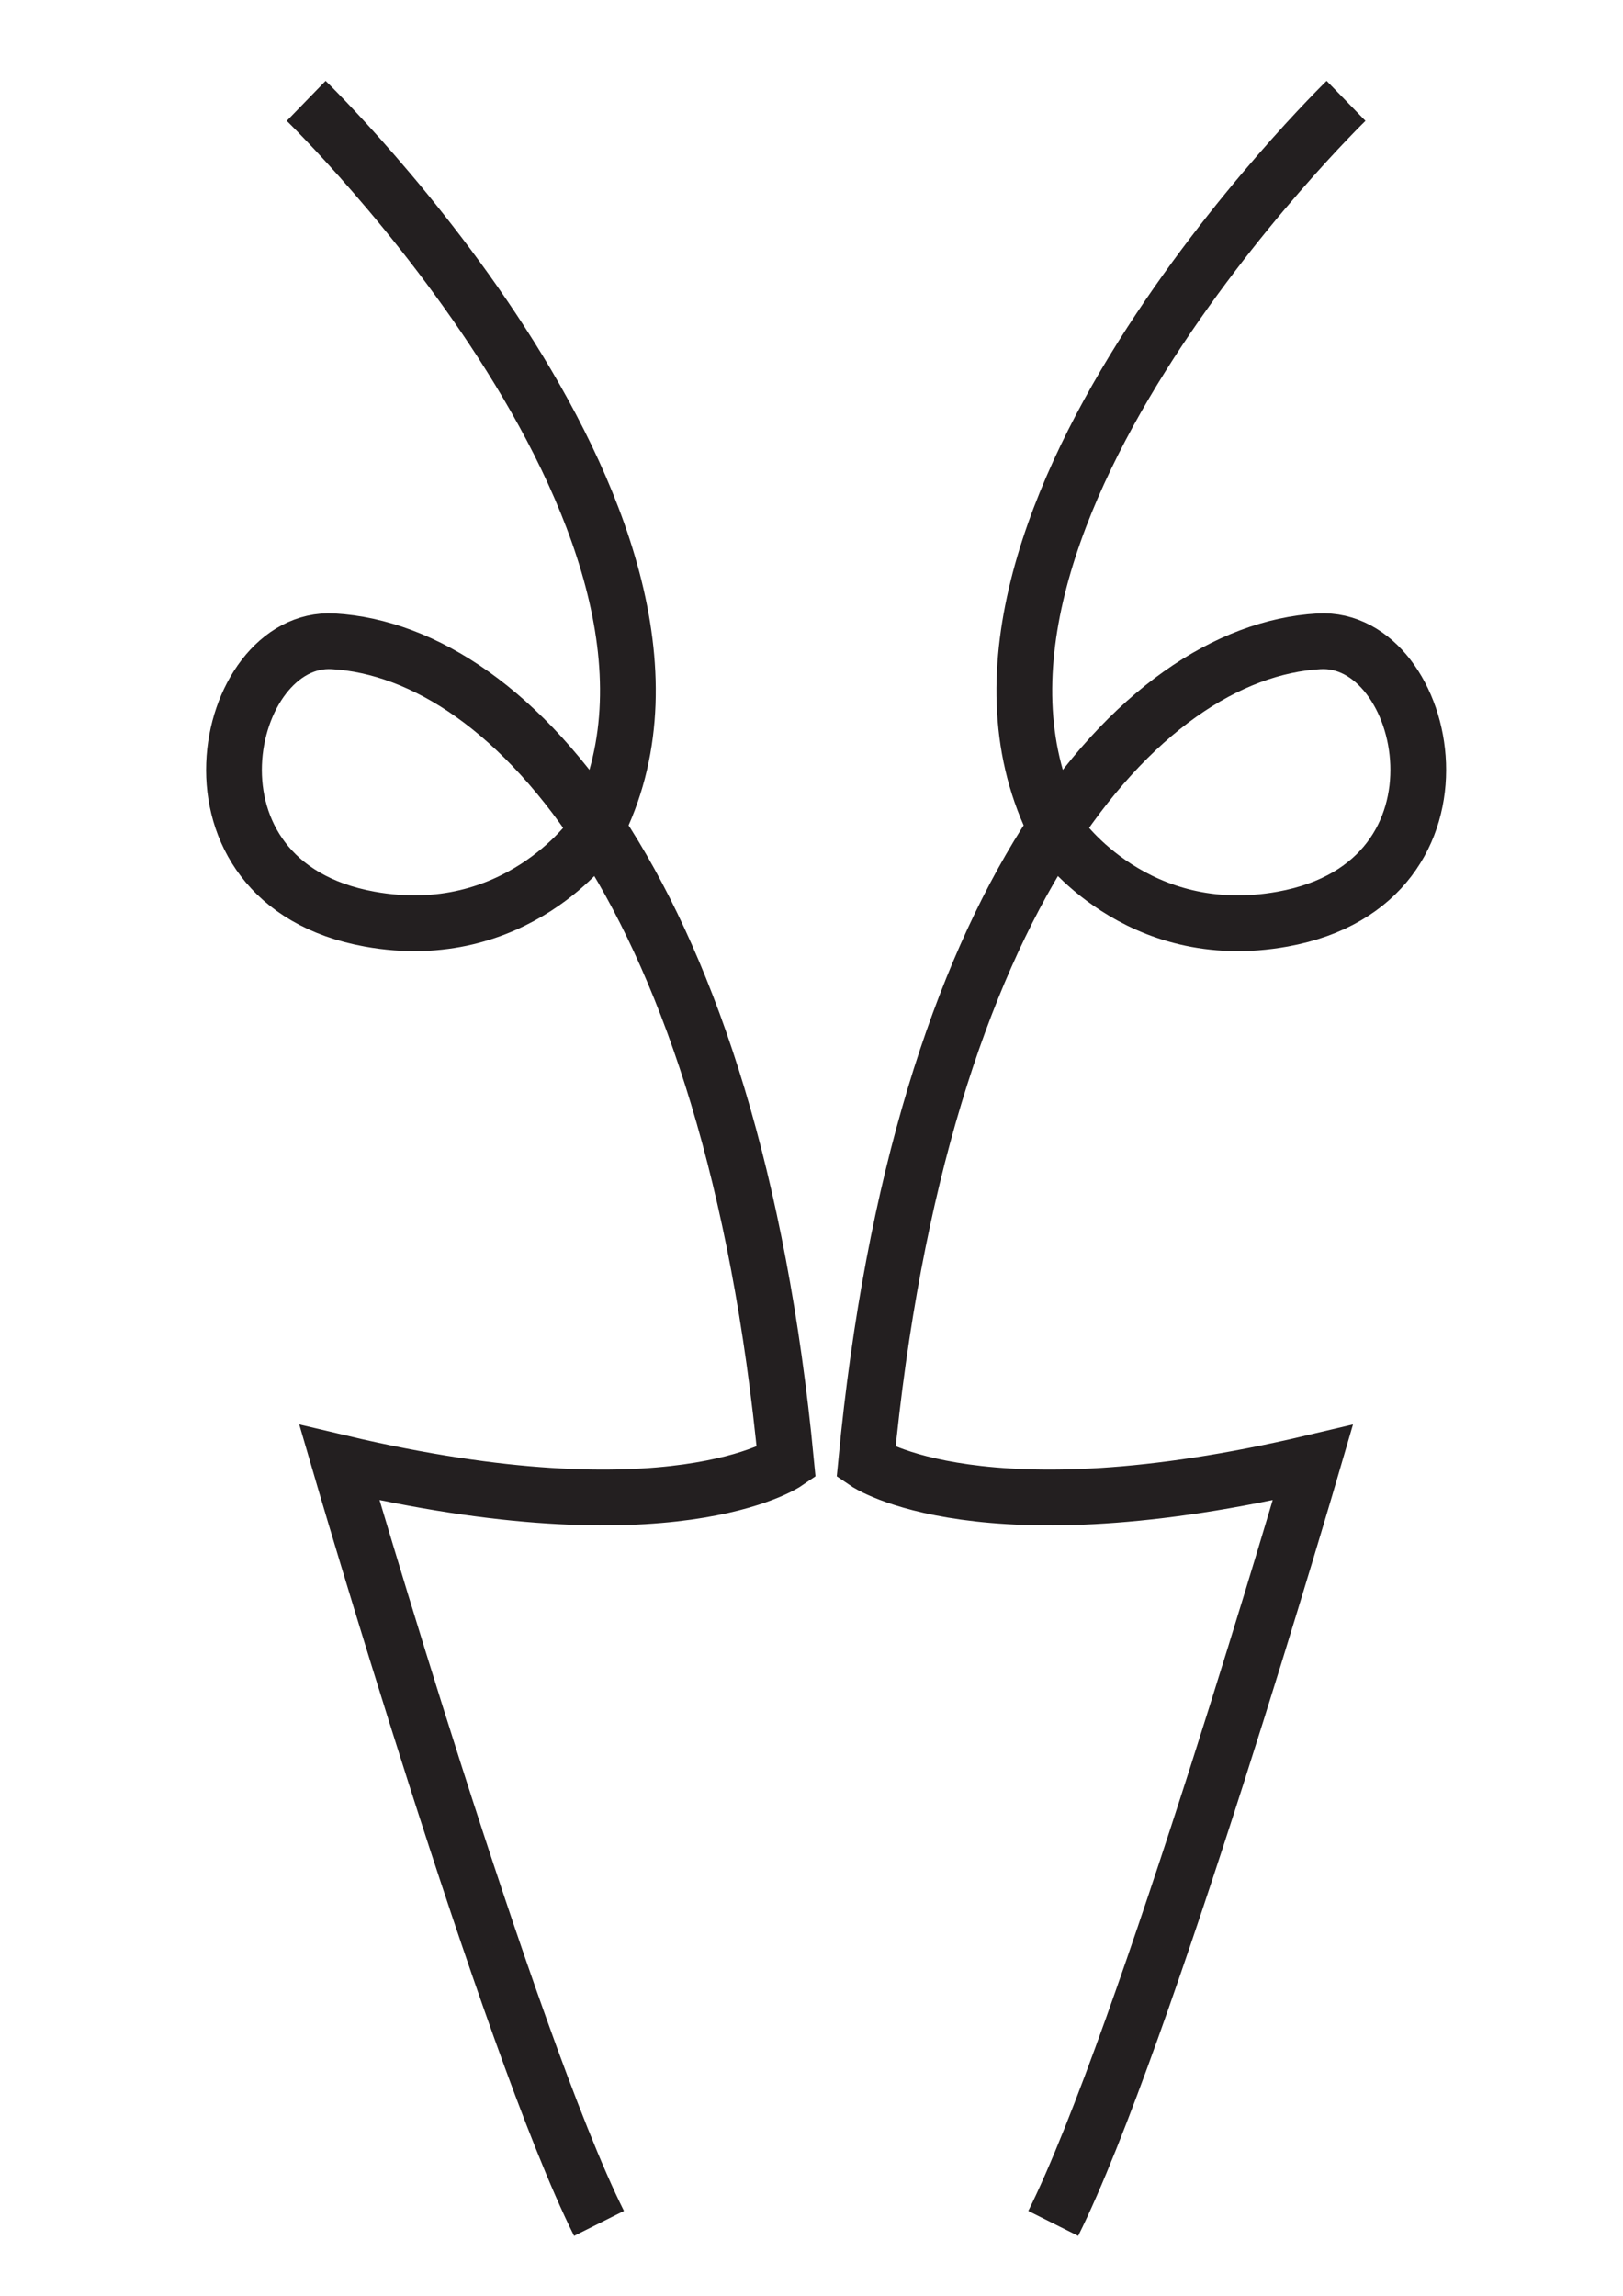 <?xml version="1.0" encoding="utf-8"?>
<!-- Generator: Adobe Illustrator 16.0.4, SVG Export Plug-In . SVG Version: 6.00 Build 0)  -->
<!DOCTYPE svg PUBLIC "-//W3C//DTD SVG 1.1//EN" "http://www.w3.org/Graphics/SVG/1.1/DTD/svg11.dtd">
<svg version="1.1" id="Layer_2" xmlns="http://www.w3.org/2000/svg" xmlns:xlink="http://www.w3.org/1999/xlink" x="0px" y="0px"
	 width="203.767px" height="288.183px" viewBox="0 0 203.767 288.183" enable-background="new 0 0 203.767 288.183"
	 xml:space="preserve">
<path fill="none" stroke="#231F20" stroke-width="7" stroke-miterlimit="10" d="M38.442,12.661c0,0,56.382,54.776,35.917,92.297
	c0,0-9.59,13.736-27.959,10.412c-25.37-4.591-18.477-35.683-4.546-34.867c22.574,1.321,50.026,31.835,56.848,103.088
	c0,0-14.4,9.852-56.09,0c0,0,21.224,72.768,32.593,95.506"/>
<path fill="none" stroke="#231F20" stroke-width="7" stroke-miterlimit="10" d="M168.995,12.661c0,0-56.382,54.776-35.916,92.297
	c0,0,9.59,13.736,27.959,10.412c25.369-4.591,18.477-35.683,4.546-34.867c-22.573,1.321-50.026,31.835-56.848,103.088
	c0,0,14.4,9.852,56.091,0c0,0-21.225,72.768-32.594,95.506"/>
</svg>
